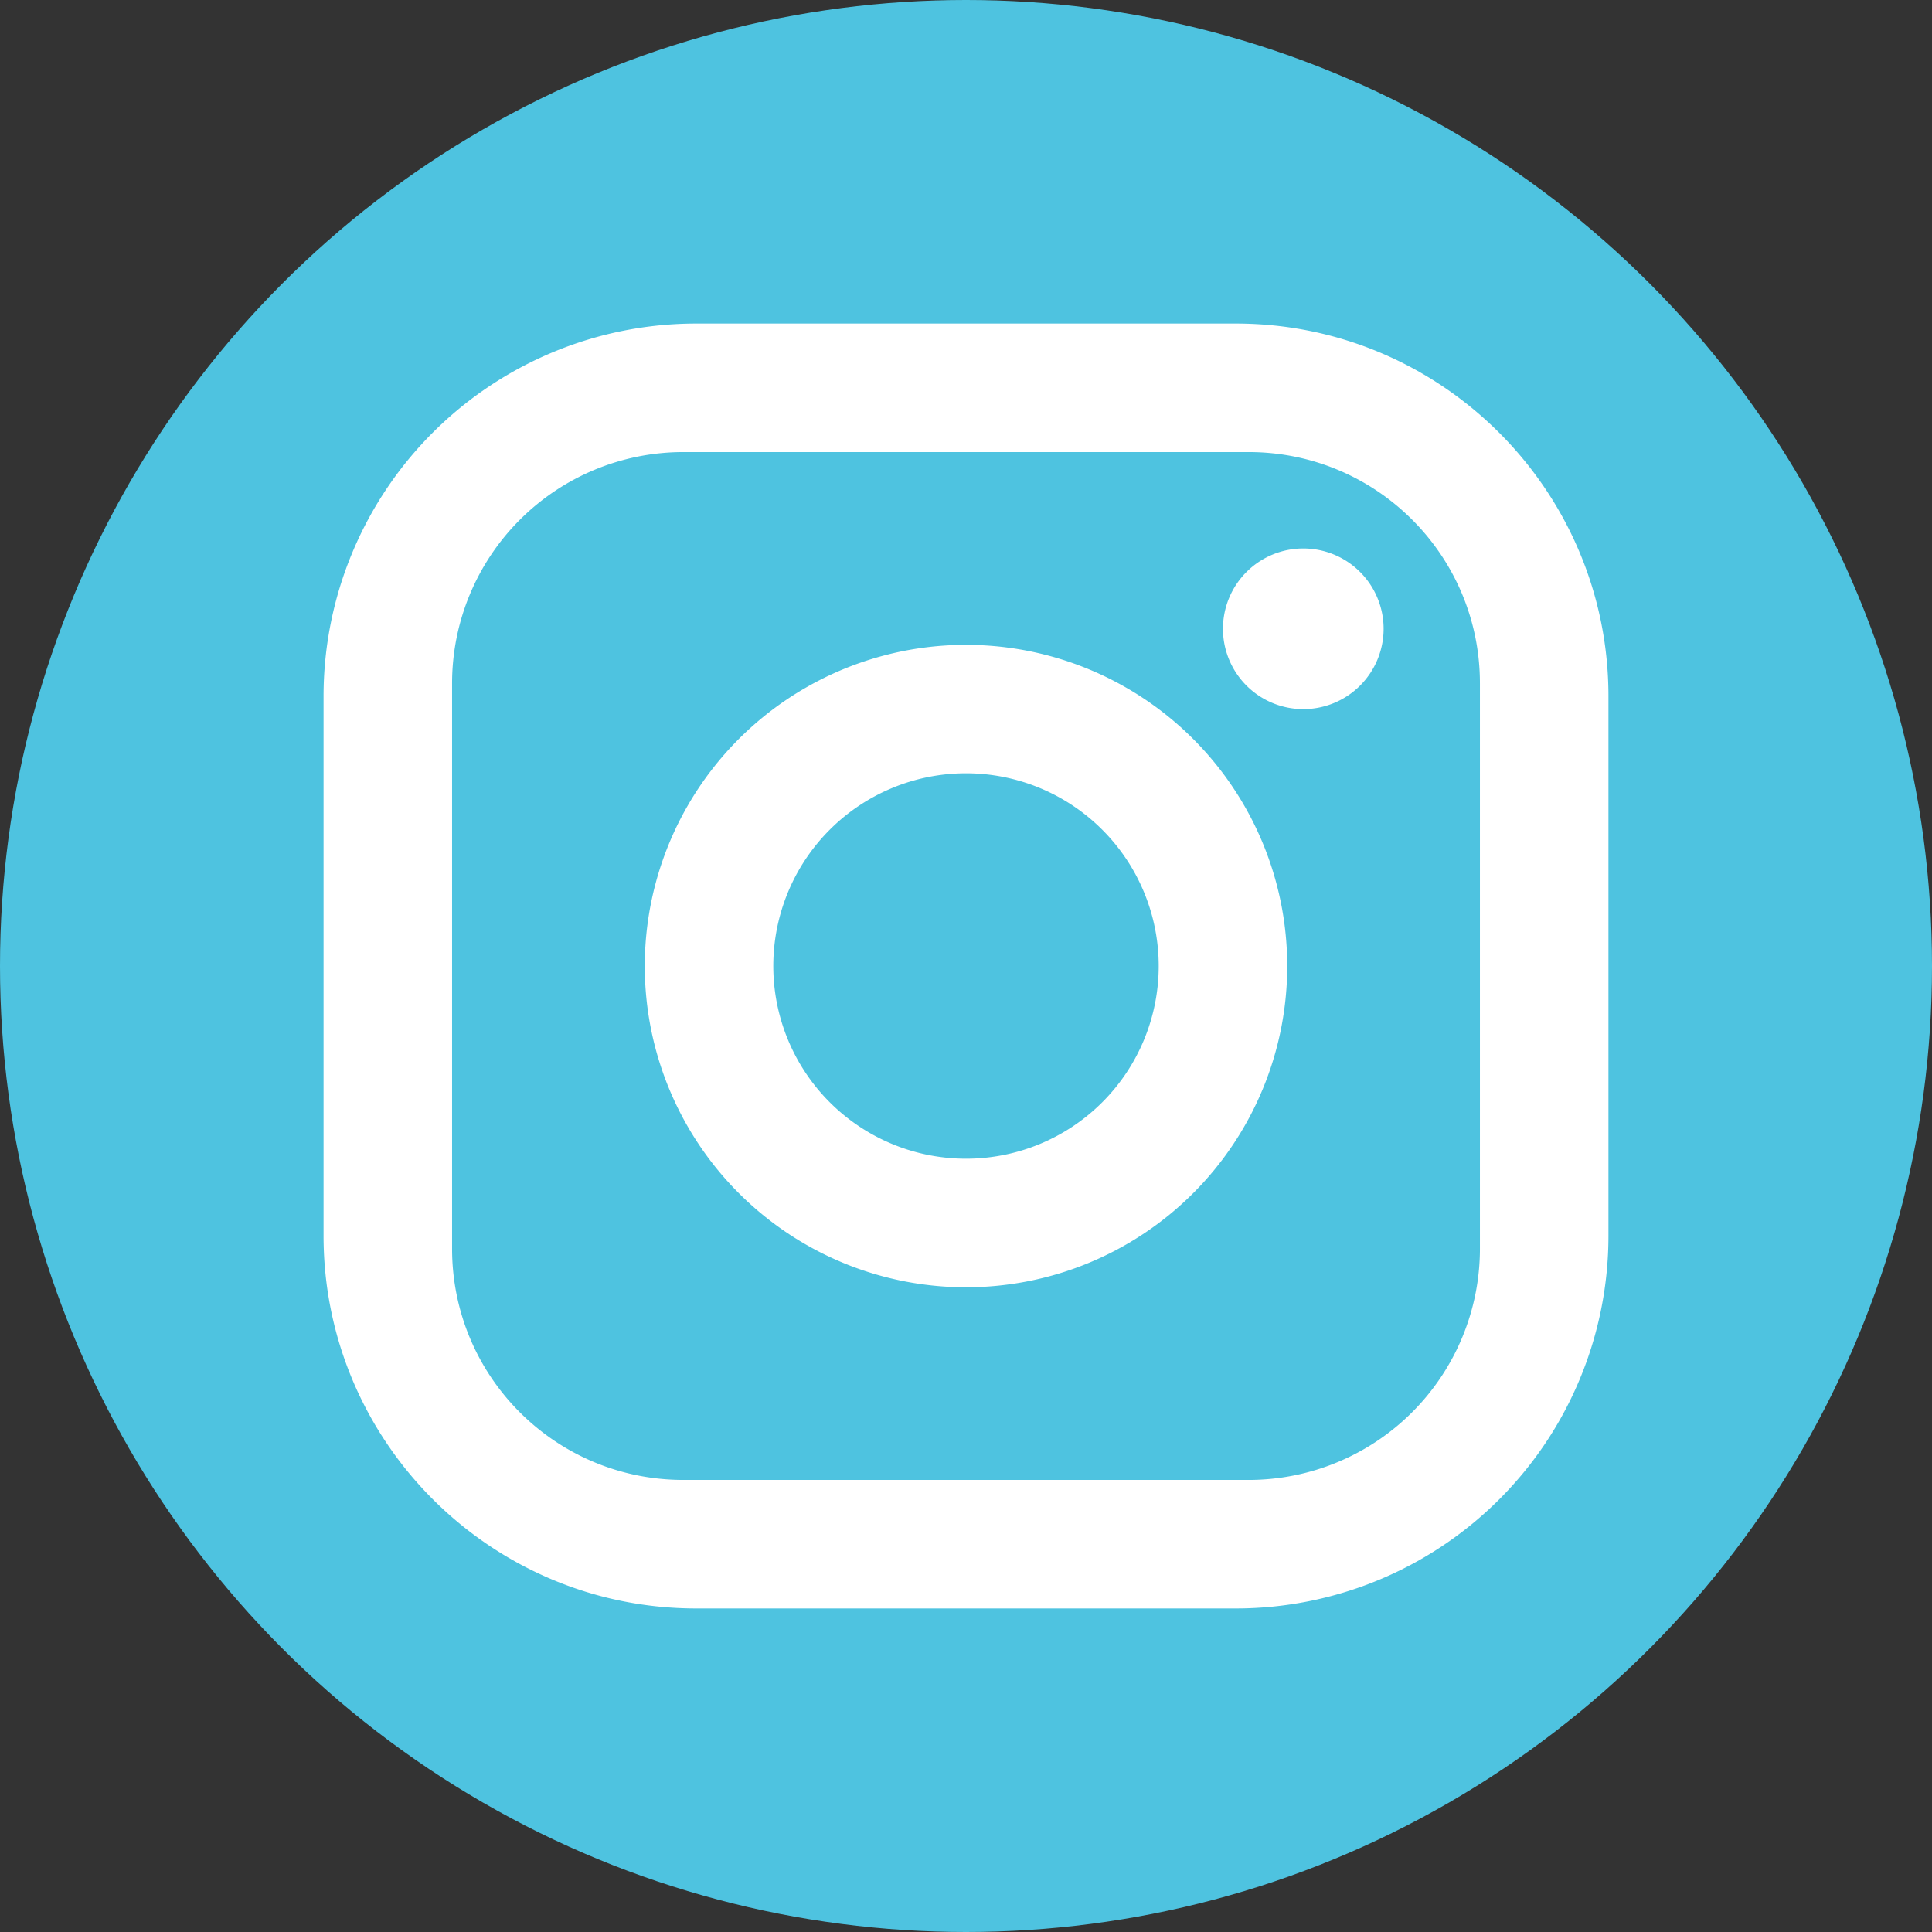 <?xml version="1.0" encoding="UTF-8" standalone="no"?>
<!-- Created with Inkscape (http://www.inkscape.org/) -->

<svg
   width="100"
   height="100"
   viewBox="0 0 26.458 26.458"
   version="1.1"
   id="svg1"
   xml:space="preserve"
   inkscape:version="1.3.2 (091e20ef0f, 2023-11-25)"
   sodipodi:docname="Instagram.svg"
   inkscape:export-filename="Instagram.png"
   inkscape:export-xdpi="96"
   inkscape:export-ydpi="96"
   xmlns:inkscape="http://www.inkscape.org/namespaces/inkscape"
   xmlns:sodipodi="http://sodipodi.sourceforge.net/DTD/sodipodi-0.dtd"
   xmlns="http://www.w3.org/2000/svg"
   xmlns:svg="http://www.w3.org/2000/svg"><rect x="0" y="0" width="26.458" height="26.458" fill="#333333" stroke="none"/><sodipodi:namedview
     id="namedview1"
     pagecolor="#ffffff"
     bordercolor="#cccccc"
     borderopacity="1"
     inkscape:showpageshadow="0"
     inkscape:pageopacity="1"
     inkscape:pagecheckerboard="0"
     inkscape:deskcolor="#d1d1d1"
     inkscape:document-units="mm"
     inkscape:zoom="3.462611"
     inkscape:cx="62.091872"
     inkscape:cy="16.172767"
     inkscape:window-width="1920"
     inkscape:window-height="1001"
     inkscape:window-x="0"
     inkscape:window-y="32"
     inkscape:window-maximized="1"
     inkscape:current-layer="layer1" /><defs
     id="defs1" /><g
     inkscape:label="Capa 1"
     inkscape:groupmode="layer"
     id="layer1"
     transform="translate(0,-270.542)"><circle
       style="fill:#4ec3e0;fill-opacity:1;stroke:none;stroke-width:28.198"
       id="Circulo"
       cx="13.229"
       cy="283.771"
       r="13.229"
       sodipodi:insensitive="true" /><path
       fill="currentColor"
       d="m 9.534,274.973 h 7.39 c 2.815,0 5.103,2.287 5.103,5.103 v 7.39 a 5.103,5.103 0 0 1 -5.103,5.103 H 9.534 c -2.815,0 -5.103,-2.287 -5.103,-5.103 v -7.39 a 5.103,5.103 0 0 1 5.103,-5.103 m -0.176,1.76 a 3.167,3.167 0 0 0 -3.167,3.167 v 7.742 c 0,1.751 1.416,3.167 3.167,3.167 h 7.742 a 3.167,3.167 0 0 0 3.167,-3.167 v -7.742 c 0,-1.751 -1.416,-3.167 -3.167,-3.167 z m 8.49,1.32 a 1.1,1.1 0 0 1 1.1,1.1 1.1,1.1 0 0 1 -1.1,1.1 1.1,1.1 0 0 1 -1.1,-1.1 1.1,1.1 0 0 1 1.1,-1.1 m -4.619,1.32 a 4.399,4.399 0 0 1 4.399,4.399 4.399,4.399 0 0 1 -4.399,4.399 4.399,4.399 0 0 1 -4.399,-4.399 4.399,4.399 0 0 1 4.399,-4.399 m 0,1.759 a 2.639,2.639 0 0 0 -2.639,2.639 2.639,2.639 0 0 0 2.639,2.639 2.639,2.639 0 0 0 2.639,-2.639 2.639,2.639 0 0 0 -2.639,-2.639"
       id="path1"
       style="fill:#ffffff;stroke-width:0.88" /></g></svg>
